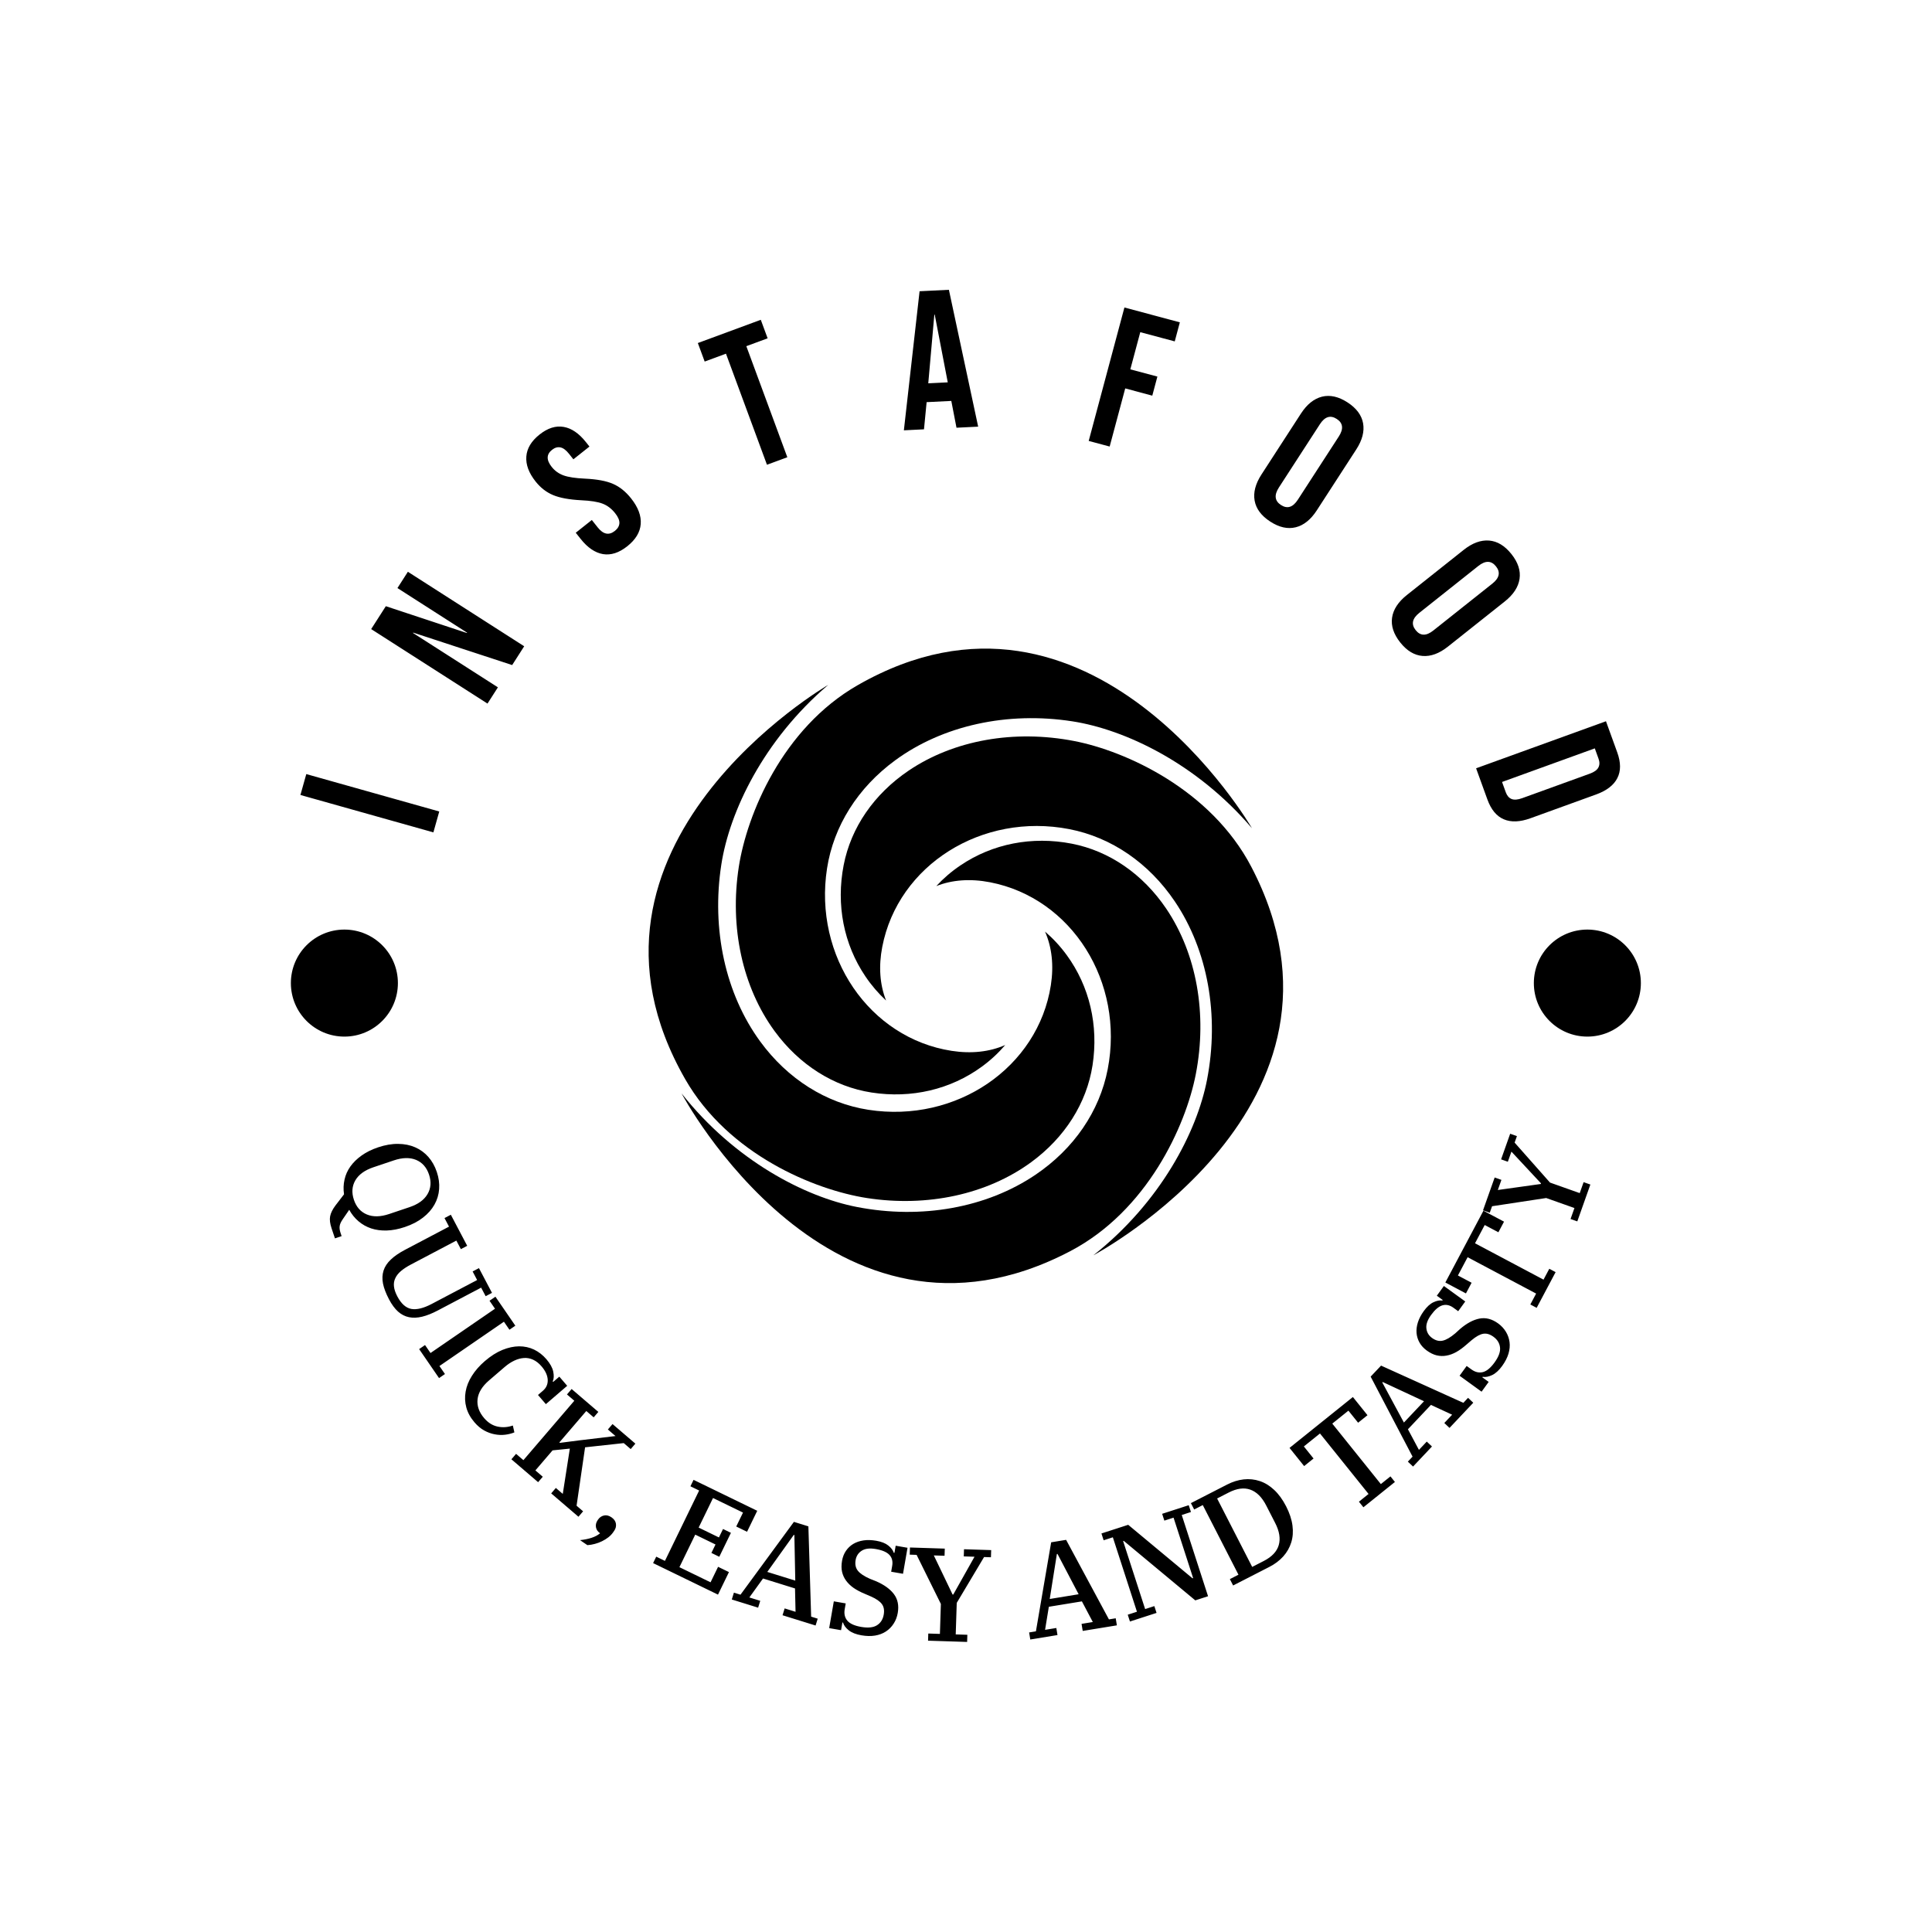 <svg xmlns="http://www.w3.org/2000/svg" version="1.1" xmlns:xlink="http://www.w3.org/1999/xlink" xmlns:svgjs="http://svgjs.dev/svgjs" width="1000" height="1000" viewBox="0 0 1000 1000"><rect width="1000" height="1000" fill="#ffffff"></rect><g transform="matrix(0.7,0,0,0.7,149.933,149.933)"><svg viewBox="0 0 247 247" data-background-color="#ffffff" preserveAspectRatio="xMidYMid meet" height="1000" width="1000" xmlns="http://www.w3.org/2000/svg" xmlns:xlink="http://www.w3.org/1999/xlink"><defs></defs><g id="tight-bounds" transform="matrix(1,0,0,1,0.024,0.023)"><svg viewBox="0 0 246.953 246.953" height="246.953" width="246.953"><g><svg viewBox="0 0 246.953 246.953" height="246.953" width="246.953"><g><svg viewBox="0 0 246.953 246.953" height="246.953" width="246.953"><g><svg viewBox="0 0 246.953 246.953" height="246.953" width="246.953"><g><svg viewBox="0 0 246.953 246.953" height="246.953" width="246.953"><g><svg viewBox="0 0 246.953 246.953" height="246.953" width="246.953"><g transform="matrix(1,0,0,1,65.533,65.533)"><svg viewBox="0 0 115.887 115.886" height="115.886" width="115.887"><g><svg xmlns="http://www.w3.org/2000/svg" xmlns:xlink="http://www.w3.org/1999/xlink" version="1.0" x="0" y="0" viewBox="4.668 4.686 90.305 90.305" enable-background="new 0 0 100 100" xml:space="preserve" height="115.886" width="115.887" class="icon-o-0" data-fill-palette-color="accent" id="o-0"><path d="M17.504 35.743c-1.334 8.611 0.522 17.134 5.093 23.382 3.514 4.801 8.413 7.905 13.796 8.739 5.677 0.88 11.253-0.429 15.703-3.685 1.248-0.912 2.36-1.946 3.326-3.076-2.222 0.978-4.814 1.267-7.626 0.831-11.717-1.816-19.673-13.464-17.735-25.964 0.934-6.03 4.384-11.497 9.713-15.397 6.768-4.952 15.953-6.97 25.201-5.537 7.474 1.158 17.67 5.964 25.56 15.213 0 0-22.835-39.421-56.115-20.356C23.689 16.04 18.653 28.323 17.504 35.743z" fill="#000000" data-fill-palette-color="accent"></path><path d="M82.544 65.256c1.659-8.555 0.125-17.141-4.207-23.557-3.331-4.931-8.109-8.217-13.457-9.253-5.639-1.094-11.261 0.004-15.83 3.091-1.282 0.863-2.431 1.854-3.44 2.947 2.257-0.894 4.859-1.084 7.652-0.543 11.64 2.257 19.151 14.196 16.744 26.616-1.161 5.989-4.815 11.324-10.288 15.019-6.949 4.692-16.205 6.364-25.393 4.582C26.902 82.719 16.894 77.532 9.358 67.992c0 0 21.331 40.255 55.307 22.457C75.621 84.712 81.115 72.628 82.544 65.256z" fill="#000000" data-fill-palette-color="accent"></path><path d="M35.726 82.88c8.611 1.334 17.133-0.522 23.381-5.094 4.801-3.514 7.905-8.413 8.74-13.796 0.879-5.676-0.429-11.253-3.686-15.702-0.912-1.248-1.946-2.36-3.076-3.327 0.979 2.222 1.267 4.815 0.831 7.626-1.816 11.717-13.463 19.673-25.965 17.736-6.029-0.934-11.497-4.385-15.395-9.713-4.952-6.768-6.971-15.954-5.538-25.202 1.158-7.474 5.964-17.67 15.213-25.559 0 0-39.421 22.835-20.356 56.115C16.022 76.695 28.305 81.73 35.726 82.88z" fill="#000000" data-fill-palette-color="accent"></path><path d="M90.432 35.718c-5.738-10.955-17.822-16.45-25.194-17.879-8.554-1.659-17.141-0.125-23.557 4.208-4.931 3.331-8.217 8.108-9.254 13.456-1.094 5.64 0.004 11.261 3.092 15.83 0.863 1.282 1.854 2.431 2.946 3.441-0.894-2.257-1.084-4.859-0.542-7.652 2.257-11.64 14.196-19.151 26.615-16.744 5.99 1.161 11.324 4.816 15.019 10.289 4.693 6.949 6.363 16.204 4.583 25.392-1.44 7.423-6.626 17.431-16.167 24.966C67.973 91.025 108.228 69.694 90.432 35.718z" fill="#000000" data-fill-palette-color="accent"></path></svg></g></svg></g><path d="M26.224 99.096l-24.285-6.831 1.073-3.815 24.285 6.831zM36.106 75.574l-21.244-13.606 2.677-4.18 14.803 4.896 0.039-0.06-12.721-8.148 1.906-2.976 21.244 13.607-2.198 3.432-18.074-5.925-0.039 0.061 15.508 9.932zM61.631 46.843c-1.504 1.194-2.982 1.67-4.432 1.431-1.45-0.249-2.809-1.174-4.079-2.774v0l-0.895-1.128 2.936-2.33 1.079 1.36c1.012 1.275 2.053 1.487 3.126 0.636v0c0.523-0.415 0.8-0.887 0.832-1.416 0.027-0.525-0.235-1.135-0.786-1.828v0c-0.66-0.832-1.429-1.413-2.307-1.742-0.873-0.333-2.17-0.538-3.892-0.615v0c-2.177-0.115-3.881-0.428-5.111-0.938-1.23-0.51-2.301-1.338-3.211-2.485v0c-1.24-1.563-1.804-3.084-1.692-4.564 0.108-1.485 0.914-2.825 2.418-4.018v0c1.488-1.181 2.954-1.645 4.399-1.391 1.44 0.248 2.795 1.172 4.064 2.773v0l0.648 0.816-2.936 2.33-0.807-1.016c-0.538-0.677-1.062-1.065-1.574-1.163-0.507-0.102-1.014 0.048-1.521 0.45v0c-1.035 0.821-1.053 1.861-0.053 3.12v0c0.567 0.715 1.29 1.232 2.169 1.551 0.875 0.314 2.173 0.51 3.895 0.587v0c2.193 0.102 3.902 0.42 5.124 0.953 1.219 0.528 2.321 1.413 3.308 2.656v0c1.287 1.622 1.873 3.182 1.758 4.681-0.114 1.499-0.934 2.854-2.46 4.064zM87.149 31.954l-7.488-20.285-3.89 1.436-1.248-3.382 11.498-4.245 1.248 3.383-3.89 1.436 7.488 20.285zM112.153 25.665l2.868-25.401 5.356-0.264 5.344 24.995-3.958 0.195-0.961-4.963 0.004 0.071-4.499 0.222-0.481 4.963zM116.608 17.08l3.56-0.176-2.38-12.369-0.071 0.004zM145.91 27.602l6.523-24.37 10.123 2.709-0.932 3.483-6.295-1.685-1.817 6.788 4.943 1.323-0.932 3.483-4.943-1.323-2.842 10.616zM179.07 42.335c-1.634-1.059-2.586-2.333-2.855-3.821-0.269-1.489 0.147-3.081 1.246-4.778v0l7.209-11.127c1.096-1.692 2.38-2.722 3.852-3.09 1.468-0.363 3.02-0.015 4.654 1.044v0c1.629 1.055 2.577 2.327 2.847 3.815 0.265 1.494-0.15 3.087-1.247 4.779v0l-7.208 11.126c-1.1 1.697-2.384 2.727-3.853 3.091-1.468 0.363-3.017 0.017-4.645-1.039zM181.03 39.31c1.149 0.744 2.173 0.422 3.073-0.967v0l7.486-11.555c0.9-1.389 0.775-2.455-0.373-3.199v0c-1.154-0.748-2.181-0.428-3.081 0.961v0l-7.487 11.555c-0.9 1.389-0.772 2.457 0.382 3.205zM202.806 64.407c-1.211-1.525-1.707-3.036-1.488-4.532 0.22-1.497 1.122-2.874 2.706-4.132v0l10.38-8.246c1.578-1.254 3.124-1.82 4.637-1.7 1.508 0.124 2.867 0.949 4.078 2.473v0c1.207 1.52 1.701 3.028 1.481 4.524-0.225 1.501-1.127 2.878-2.705 4.132v0l-10.381 8.246c-1.584 1.258-3.129 1.825-4.637 1.701-1.508-0.124-2.865-0.946-4.071-2.466zM205.629 62.164c0.851 1.072 1.925 1.093 3.22 0.064v0l10.781-8.564c1.296-1.029 1.518-2.08 0.666-3.151v0c-0.856-1.077-1.931-1.101-3.227-0.072v0l-10.78 8.564c-1.296 1.029-1.516 2.082-0.66 3.159zM216.663 87.392l23.719-8.593 2.06 5.685c0.673 1.857 0.677 3.427 0.011 4.71-0.656 1.288-1.944 2.28-3.864 2.976v0l-11.995 4.345c-1.921 0.696-3.545 0.759-4.873 0.191-1.326-0.562-2.326-1.772-2.999-3.629v0zM221.402 89.89l0.686 1.892c0.223 0.615 0.572 1.02 1.049 1.217 0.483 0.194 1.131 0.144 1.944-0.151v0l12.331-4.467c0.813-0.295 1.34-0.67 1.579-1.126 0.247-0.459 0.259-0.995 0.036-1.61v0l-0.685-1.892zM8.246 173.245l-0.619-1.84c-0.293-0.871-0.379-1.607-0.258-2.208 0.121-0.601 0.439-1.247 0.954-1.938v0l1.581-2.061c-0.138-0.923-0.108-1.817 0.09-2.681 0.189-0.868 0.548-1.671 1.075-2.409 0.528-0.738 1.215-1.407 2.062-2.008 0.847-0.601 1.841-1.093 2.984-1.478v0c1.304-0.438 2.529-0.649 3.677-0.633 1.146 0.01 2.182 0.218 3.109 0.625 0.927 0.407 1.726 0.989 2.398 1.747 0.674 0.765 1.191 1.683 1.551 2.755v0c0.36 1.071 0.502 2.112 0.425 3.122-0.075 1.017-0.36 1.964-0.855 2.841-0.493 0.884-1.193 1.676-2.1 2.377-0.905 0.707-2.009 1.279-3.312 1.717v0c-1.162 0.391-2.261 0.602-3.299 0.635-1.031 0.031-1.979-0.096-2.844-0.38-0.866-0.291-1.637-0.725-2.313-1.302-0.684-0.582-1.25-1.282-1.698-2.101v0l-1.2 1.75c-0.309 0.449-0.49 0.851-0.542 1.206-0.057 0.364-0.003 0.791 0.161 1.282v0l0.192 0.571zM11.709 166.207v0c0.441 1.31 1.229 2.202 2.365 2.675 1.136 0.473 2.491 0.445 4.066-0.085v0l3.727-1.254c1.575-0.53 2.672-1.326 3.292-2.389 0.619-1.063 0.709-2.25 0.268-3.56v0c-0.443-1.317-1.232-2.211-2.368-2.684-1.134-0.466-2.488-0.435-4.063 0.095v0l-3.727 1.253c-1.575 0.53-2.673 1.323-3.295 2.38-0.619 1.063-0.708 2.253-0.265 3.569zM18.12 184.377v0c-0.558-1.06-0.924-2.018-1.098-2.873-0.167-0.858-0.132-1.654 0.105-2.388 0.234-0.724 0.676-1.391 1.324-2.001 0.645-0.617 1.5-1.206 2.567-1.768v0l8.061-4.245-0.824-1.564 1.157-0.609 2.989 5.675-1.157 0.609-0.823-1.563-8.269 4.355c-0.747 0.393-1.36 0.793-1.839 1.199-0.479 0.406-0.826 0.843-1.041 1.311-0.225 0.465-0.307 0.966-0.247 1.504 0.057 0.547 0.262 1.155 0.614 1.823v0c0.708 1.343 1.56 2.107 2.557 2.29 1 0.174 2.241-0.13 3.722-0.91v0l8.296-4.369-0.823-1.564 1.157-0.609 2.38 4.518-1.157 0.61-0.824-1.564-7.925 4.174c-1.03 0.543-1.979 0.919-2.845 1.13-0.867 0.21-1.666 0.242-2.397 0.096-0.731-0.146-1.399-0.487-2.004-1.022-0.599-0.539-1.151-1.287-1.656-2.245zM23.621 193.469l1.077-0.74 1.001 1.456 11.778-8.091-1.001-1.456 1.078-0.74 3.637 5.295-1.077 0.74-1.007-1.465-11.777 8.091 1.006 1.465-1.078 0.74zM33.739 206.854v0c-0.737-0.857-1.236-1.762-1.498-2.713-0.261-0.961-0.303-1.93-0.128-2.907 0.166-0.977 0.55-1.941 1.153-2.89 0.598-0.954 1.386-1.851 2.361-2.689v0c1.069-0.919 2.134-1.596 3.196-2.033 1.066-0.431 2.084-0.651 3.056-0.66 0.976-0.004 1.888 0.196 2.736 0.597 0.848 0.412 1.598 0.997 2.25 1.756v0c0.684 0.795 1.1 1.551 1.248 2.268 0.149 0.716 0.118 1.313-0.091 1.789v0l0.079 0.093 1.124-0.966 1.438 1.674-3.896 3.348-1.438-1.673 0.898-0.772c0.625-0.537 0.917-1.21 0.877-2.02-0.045-0.805-0.425-1.623-1.14-2.454v0c-0.47-0.547-0.979-0.945-1.525-1.195-0.537-0.248-1.094-0.353-1.671-0.314-0.578 0.038-1.164 0.197-1.76 0.475-0.601 0.283-1.188 0.671-1.761 1.164v0l-2.866 2.463c-1.26 1.083-1.957 2.23-2.092 3.442-0.13 1.207 0.274 2.355 1.21 3.445v0c0.715 0.831 1.533 1.345 2.455 1.54 0.922 0.195 1.849 0.13 2.781-0.196v0l0.282 1.253c-0.518 0.212-1.087 0.355-1.705 0.429-0.619 0.074-1.252 0.048-1.899-0.079-0.652-0.122-1.294-0.356-1.924-0.703-0.63-0.357-1.213-0.847-1.75-1.472zM40.472 213.594l0.851-0.993 1.342 1.15 9.298-10.849-1.341-1.15 0.85-0.993 4.878 4.181-0.85 0.993-1.35-1.157-4.918 5.739 0.093 0.08 3.658-0.47 6.503-0.776-1.396-1.196 0.851-0.993 4.172 3.576-0.851 0.993-1.272-1.091-7.061 0.769-1.555 10.666 1.194 1.023-0.85 0.993-4.979-4.267 0.85-0.993 1.265 1.084 1.29-8.27-3.155 0.322-3.138 3.661 1.35 1.156-0.851 0.993zM53.008 228.358v0c0.798-0.082 1.506-0.225 2.124-0.429 0.618-0.205 1.132-0.48 1.542-0.827v0l-0.034-0.023c-0.405-0.276-0.646-0.635-0.724-1.076-0.078-0.441 0.025-0.869 0.308-1.286v0l0.081-0.118c0.265-0.388 0.623-0.634 1.074-0.739 0.447-0.099 0.904 0.011 1.37 0.33v0c0.467 0.319 0.738 0.706 0.814 1.162 0.067 0.458-0.032 0.881-0.297 1.269v0l-0.202 0.295c-0.23 0.337-0.523 0.645-0.877 0.922-0.351 0.272-0.737 0.511-1.158 0.718-0.412 0.205-0.849 0.368-1.312 0.49-0.466 0.127-0.922 0.203-1.368 0.228v0zM66.353 232.553l0.572-1.176 1.589 0.772 6.246-12.851-1.59-0.773 0.572-1.176 11.63 5.652-1.862 3.831-1.975-0.96 1.237-2.545-5.475-2.66-2.625 5.401 3.702 1.8 0.75-1.544 1.442 0.701-2.125 4.373-1.442-0.701 0.75-1.543-3.702-1.8-2.889 5.944 5.687 2.764 1.375-2.83 1.984 0.964-2 4.116zM80.724 239.199l0.388-1.248 1.2 0.373 9.757-13.301 2.643 0.821 0.504 16.488 1.2 0.373-0.388 1.248-6.037-1.875 0.387-1.249 1.99 0.618-0.097-4.265-5.843-1.815-2.497 3.46 1.99 0.618-0.388 1.248zM92.047 227.401l-4.839 6.764 5.111 1.588-0.165-8.319zM104.397 245.74v0c-0.986-0.171-1.756-0.474-2.309-0.909-0.552-0.441-0.902-0.913-1.05-1.415v0l-0.111-0.02-0.245 1.409-2.173-0.377 0.848-4.891 2.174 0.377-0.187 1.077c-0.143 0.825 0.017 1.516 0.48 2.074 0.471 0.552 1.31 0.932 2.518 1.141v0c1.275 0.221 2.243 0.119 2.904-0.305 0.668-0.423 1.077-1.071 1.228-1.943v0c0.136-0.785 0.026-1.423-0.332-1.913-0.356-0.497-1.022-0.962-1.997-1.393v0l-1.167-0.503c-0.748-0.309-1.41-0.659-1.985-1.049-0.567-0.396-1.029-0.839-1.386-1.329-0.358-0.484-0.607-1.024-0.745-1.622-0.132-0.596-0.132-1.27-0.002-2.022v0c0.119-0.684 0.354-1.286 0.707-1.805 0.353-0.519 0.799-0.943 1.34-1.271 0.539-0.321 1.16-0.535 1.863-0.641 0.709-0.105 1.487-0.084 2.332 0.062v0c0.953 0.165 1.687 0.455 2.202 0.869 0.522 0.415 0.857 0.857 1.004 1.325v0l0.121 0.021 0.227-1.308 2.163 0.375-0.823 4.75-2.164-0.375 0.187-1.077c0.141-0.812-0.027-1.477-0.504-1.995-0.478-0.511-1.304-0.869-2.478-1.072v0c-1.1-0.191-1.957-0.091-2.572 0.3-0.621 0.39-0.996 0.961-1.126 1.712v0c-0.137 0.792 0.002 1.445 0.417 1.959 0.409 0.513 1.146 1.004 2.212 1.472v0l1.077 0.425c1.479 0.637 2.573 1.421 3.282 2.353 0.708 0.938 0.944 2.088 0.708 3.45v0c-0.127 0.731-0.379 1.386-0.755 1.963-0.369 0.572-0.834 1.044-1.396 1.416-0.562 0.372-1.224 0.624-1.987 0.755-0.761 0.124-1.594 0.107-2.5-0.05zM116.569 246.723l0.042-1.307 2.123 0.069 0.176-5.472-4.432-8.962-1.256-0.04 0.042-1.307 6.36 0.205-0.042 1.306-1.96-0.063 3.429 7.142 0.122 0.003 3.881-6.905-1.96-0.063 0.042-1.307 4.961 0.16-0.042 1.306-1.255-0.04-4.991 8.372-0.186 5.758 2.124 0.068-0.042 1.307zM135.24 246.508l-0.211-1.29 1.24-0.203 2.785-16.259 2.731-0.447 7.82 14.525 1.239-0.203 0.211 1.291-6.239 1.02-0.211-1.29 2.056-0.337-1.993-3.772-6.038 0.987-0.688 4.211 2.056-0.336 0.211 1.29zM140.097 230.893l-1.306 8.214 5.281-0.864-3.864-7.368zM153.442 243.223l-0.402-1.244 1.681-0.544-4.402-13.594-1.681 0.544-0.402-1.244 4.887-1.582 11.741 9.768 0.117-0.038-3.574-11.038-1.681 0.544-0.403-1.244 4.858-1.573 0.403 1.244-1.681 0.544 4.804 14.838-2.332 0.755-13.062-10.865-0.117 0.038 4.021 12.418 1.681-0.544 0.403 1.244zM172.286 236.642l-0.596-1.163 1.572-0.807-6.518-12.715-1.572 0.806-0.597-1.164 6.617-3.392c1.006-0.516 2.015-0.83 3.028-0.944 1.016-0.108 1.995-0.005 2.936 0.309 0.941 0.313 1.817 0.851 2.629 1.614 0.821 0.765 1.548 1.766 2.182 3.002v0c0.631 1.23 1.017 2.402 1.159 3.515 0.145 1.104 0.07 2.13-0.225 3.076-0.295 0.947-0.783 1.802-1.464 2.564-0.684 0.756-1.528 1.392-2.534 1.907v0zM169.363 220.752l6.406 12.498 2.118-1.086c1.479-0.758 2.389-1.722 2.73-2.892 0.344-1.179 0.127-2.529-0.653-4.049v0l-1.635-3.191c-0.78-1.521-1.749-2.486-2.907-2.894-1.149-0.406-2.463-0.23-3.941 0.528v0zM196.08 222.359l-0.818-1.019 1.76-1.414-8.871-11.045-2.946 2.366 1.771 2.206-1.72 1.382-2.667-3.321 11.571-9.293 2.667 3.321-1.712 1.375-1.771-2.206-2.947 2.366 8.87 11.046 1.752-1.407 0.819 1.019zM205.148 214.921l-0.95-0.898 0.862-0.913-7.655-14.612 1.9-2.013 15.03 6.798 0.862-0.914 0.951 0.897-4.34 4.598-0.951-0.897 1.431-1.515-3.874-1.789-4.2 4.45 2.01 3.764 1.43-1.516 0.95 0.898zM199.531 199.563l3.947 7.321 3.674-3.892-7.544-3.51zM221.433 196.536v0c-0.587 0.81-1.198 1.369-1.832 1.675-0.639 0.302-1.217 0.409-1.733 0.321v0l-0.066 0.091 1.158 0.839-1.295 1.786-4.019-2.913 1.294-1.786 0.885 0.641c0.678 0.491 1.369 0.652 2.074 0.481 0.703-0.18 1.413-0.767 2.132-1.759v0c0.759-1.048 1.094-1.962 1.003-2.742-0.086-0.786-0.488-1.438-1.204-1.958v0c-0.645-0.468-1.266-0.649-1.864-0.544-0.603 0.101-1.313 0.495-2.13 1.181v0l-0.965 0.827c-0.607 0.536-1.212 0.976-1.815 1.321-0.605 0.335-1.206 0.556-1.804 0.661-0.592 0.109-1.187 0.094-1.784-0.044-0.593-0.144-1.199-0.44-1.817-0.888v0c-0.562-0.408-0.999-0.884-1.31-1.429-0.311-0.545-0.495-1.133-0.552-1.762-0.051-0.626 0.03-1.277 0.244-1.955 0.218-0.683 0.578-1.372 1.082-2.067v0c0.567-0.783 1.15-1.315 1.749-1.596 0.603-0.286 1.147-0.393 1.631-0.319v0l0.072-0.099-1.075-0.779 1.289-1.778 3.903 2.829-1.289 1.778-0.884-0.641c-0.667-0.483-1.338-0.625-2.014-0.425-0.669 0.204-1.354 0.789-2.053 1.754v0c-0.655 0.904-0.942 1.718-0.861 2.441 0.077 0.729 0.425 1.317 1.042 1.764v0c0.651 0.471 1.298 0.634 1.943 0.487 0.641-0.141 1.406-0.588 2.295-1.339v0l0.856-0.78c1.222-1.048 2.408-1.686 3.556-1.913 1.154-0.223 2.291 0.071 3.41 0.882v0c0.601 0.436 1.078 0.949 1.431 1.542 0.351 0.583 0.571 1.208 0.658 1.877 0.087 0.669 0.022 1.374-0.197 2.115-0.224 0.738-0.605 1.479-1.144 2.223zM227.724 185.934l-1.155-0.613 1.058-1.993-12.514-6.641-1.771 3.338 2.499 1.326-1.034 1.949-3.762-1.996 6.956-13.11 3.762 1.997-1.029 1.94-2.499-1.326-1.772 3.338 12.514 6.64 1.053-1.985 1.155 0.613zM235.147 170.144l-1.233-0.436 0.71-2.003-5.159-1.829-9.885 1.501-0.42 1.184-1.232-0.437 2.126-5.997 1.233 0.437-0.656 1.848 7.845-1.098 0.041-0.115-5.401-5.795-0.655 1.848-1.232-0.436 1.658-4.679 1.233 0.437-0.42 1.184 6.461 7.298 5.429 1.925 0.71-2.002 1.233 0.436zM0.196 126.622c0-5.398 4.376-9.774 9.774-9.774 5.398 0 9.774 4.376 9.773 9.774 0 5.398-4.376 9.774-9.773 9.773-5.398 0-9.774-4.376-9.774-9.773zM227.21 126.622c0-5.398 4.376-9.774 9.773-9.774 5.398 0 9.774 4.376 9.774 9.774 0 5.398-4.376 9.774-9.774 9.773-5.398 0-9.774-4.376-9.773-9.773z" fill="#000000" data-fill-palette-color="primary"></path></svg></g></svg></g></svg></g></svg></g></svg></g></svg><rect width="246.953" height="246.953" fill="none" stroke="none" visibility="hidden"></rect></g></svg></g></svg>